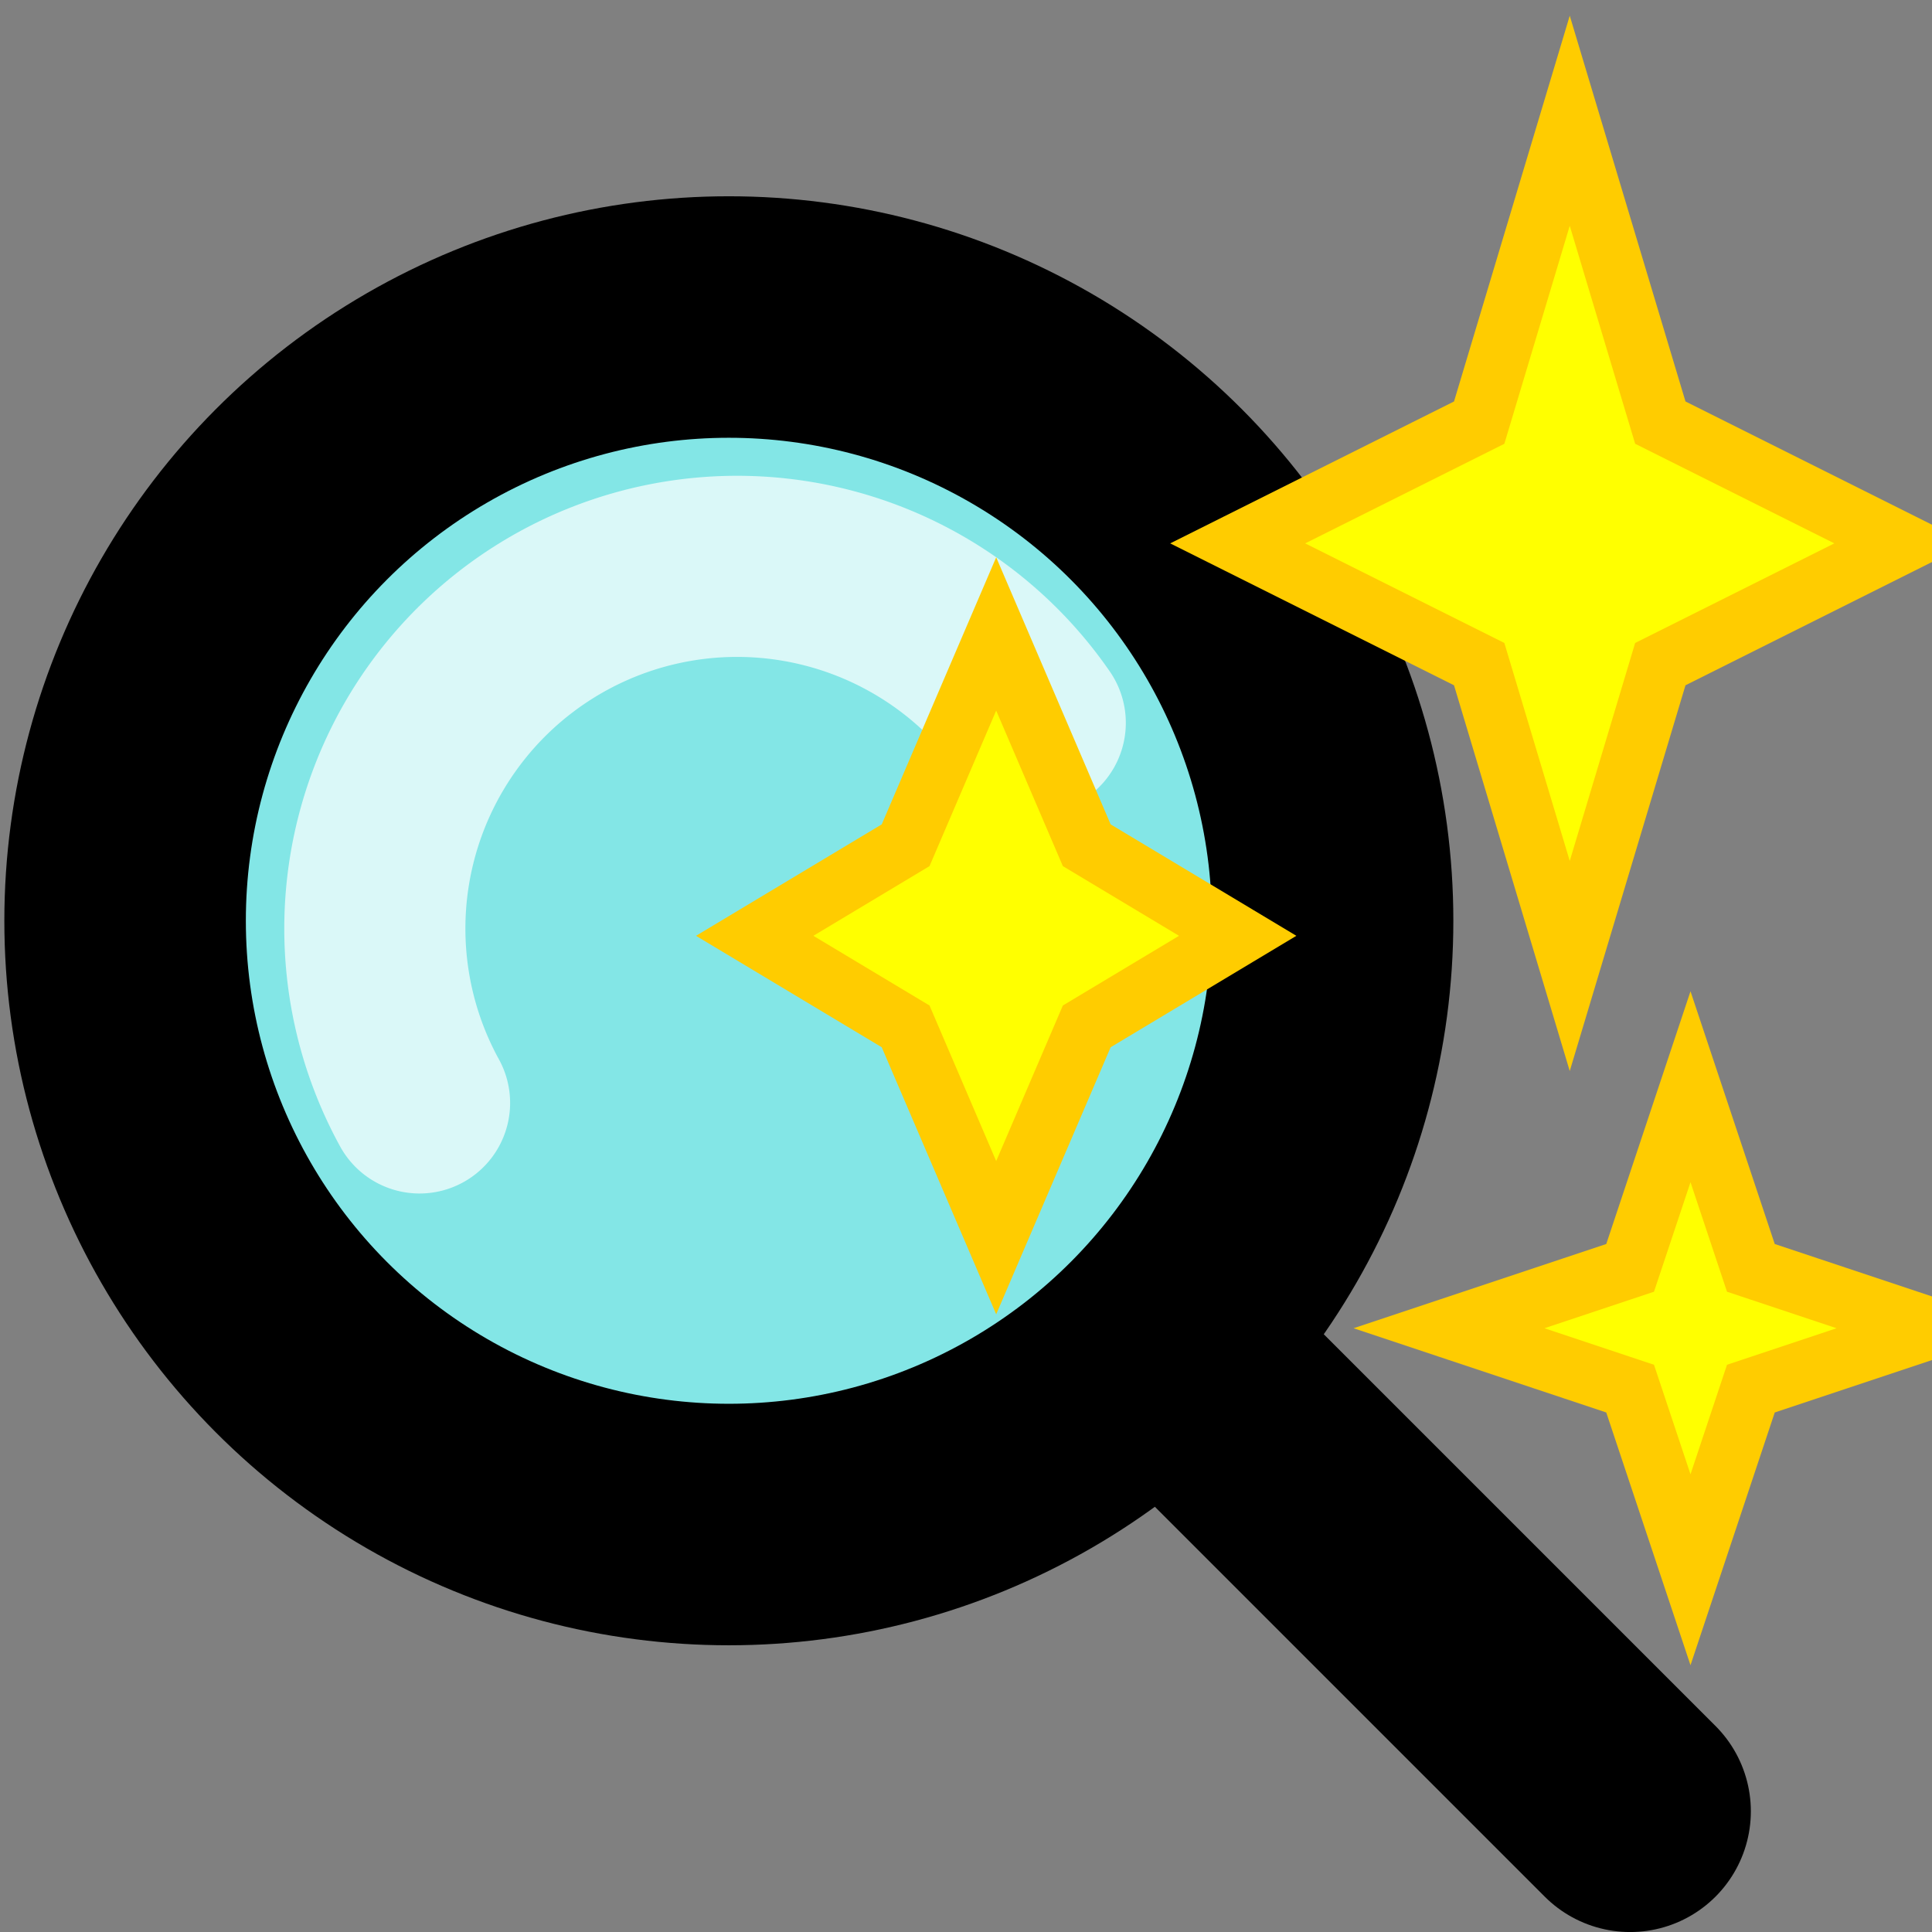 <?xml version="1.0" encoding="UTF-8" standalone="no"?>
<!-- Created with Inkscape (http://www.inkscape.org/) -->

<svg
   xmlns:dc="http://purl.org/dc/elements/1.1/"
   xmlns:cc="http://creativecommons.org/ns#"
   xmlns:rdf="http://www.w3.org/1999/02/22-rdf-syntax-ns#"
   xmlns:svg="http://www.w3.org/2000/svg"
   xmlns="http://www.w3.org/2000/svg"
   xmlns:sodipodi="http://sodipodi.sourceforge.net/DTD/sodipodi-0.dtd"
   xmlns:inkscape="http://www.inkscape.org/namespaces/inkscape"
   width="32"
   height="32"
   viewBox="0 0 32 32"
   version="1.1"
   id="svg8"
   inkscape:version="0.92.4 (5da689c313, 2019-01-14)"
   inkscape:export-xdpi="1536"
   inkscape:export-ydpi="1536">
  <rect x="0" y="0" width="32" height="32" fill="#808080" stroke="none"/>
  <title
     id="title815">Superresolution</title>
  <defs
     id="defs2">
    <clipPath
       clipPathUnits="userSpaceOnUse"
       id="clipPath830">
      <rect
         style="color:#000000;clip-rule:nonzero;display:inline;overflow:visible;visibility:visible;opacity:1;isolation:auto;mix-blend-mode:normal;color-interpolation:sRGB;color-interpolation-filters:linearRGB;solid-color:#000000;solid-opacity:1;vector-effect:none;fill:none;fill-opacity:1;fill-rule:nonzero;stroke:none;stroke-width:1;stroke-linecap:round;stroke-linejoin:round;stroke-miterlimit:4;stroke-dasharray:none;stroke-dashoffset:10;stroke-opacity:1;color-rendering:auto;image-rendering:auto;shape-rendering:auto;text-rendering:auto;enable-background:accumulate"
         id="rect832"
         width="102.025"
         height="100.005"
         x="-52.907"
         y="437.711" />
    </clipPath>
  </defs>
  <sodipodi:namedview
     id="base"
     pagecolor="#ffffff"
     bordercolor="#666666"
     borderopacity="1.0"
     inkscape:pageopacity="0.0"
     inkscape:pageshadow="2"
     inkscape:zoom="15.839192"
     inkscape:cx="12.363036"
     inkscape:cy="20.033239"
     inkscape:document-units="px"
     inkscape:current-layer="g887"
     showgrid="false"
     units="px"
     borderlayer="true"
     inkscape:window-width="1920"
     inkscape:window-height="1017"
     inkscape:window-x="-8"
     inkscape:window-y="-8"
     inkscape:window-maximized="1"
     inkscape:snap-global="true">
    <inkscape:grid
       type="xygrid"
       id="grid817"
       empspacing="2"
       spacingx="0.5"
       spacingy="0.5"
       dotted="true" />
  </sodipodi:namedview>
  <g
     inkscape:label="Layer 1"
     inkscape:groupmode="layer"
     id="layer1"
     transform="translate(0,-288.533)">
    <g
       id="g887"
       transform="translate(-0.232,3.036)">
      <circle
         r="10"
         cy="300.748"
         cx="12.304"
         id="path840"
         style="color:#000000;clip-rule:nonzero;display:inline;overflow:visible;visibility:visible;opacity:1;isolation:auto;mix-blend-mode:normal;color-interpolation:sRGB;color-interpolation-filters:linearRGB;solid-color:#000000;solid-opacity:1;vector-effect:none;fill:#84ffff;fill-opacity:0.804;fill-rule:nonzero;stroke:#000000;stroke-width:4;stroke-linecap:round;stroke-linejoin:round;stroke-miterlimit:4;stroke-dasharray:none;stroke-dashoffset:10;stroke-opacity:1;color-rendering:auto;image-rendering:auto;shape-rendering:auto;text-rendering:auto;enable-background:accumulate" />
      <path
         sodipodi:nodetypes="cc"
         inkscape:connector-curvature="0"
         id="path846"
         d="M 20.232,308.498 27.232,315.498"
         style="fill:none;fill-rule:evenodd;stroke:#000000;stroke-width:3.999;stroke-linecap:round;stroke-linejoin:miter;stroke-miterlimit:4;stroke-dasharray:none;stroke-opacity:1" />
      <path
         sodipodi:open="true"
         d="M 7.181,303.765 A 6,6 0 0 1 9.289,295.772 6,6 0 0 1 17.379,297.47"
         sodipodi:end="5.6792023"
         sodipodi:start="2.6395025"
         sodipodi:ry="6"
         sodipodi:rx="6"
         sodipodi:cy="300.87775"
         sodipodi:cx="12.440327"
         sodipodi:type="arc"
         id="path840-7"
         style="color:#000000;clip-rule:nonzero;display:inline;overflow:visible;visibility:visible;opacity:0.7;isolation:auto;mix-blend-mode:normal;color-interpolation:sRGB;color-interpolation-filters:linearRGB;solid-color:#000000;solid-opacity:1;vector-effect:none;fill:none;fill-opacity:0.259;fill-rule:nonzero;stroke:#ffffff;stroke-width:3;stroke-linecap:round;stroke-linejoin:round;stroke-miterlimit:4;stroke-dasharray:none;stroke-dashoffset:10;stroke-opacity:1;color-rendering:auto;image-rendering:auto;shape-rendering:auto;text-rendering:auto;enable-background:accumulate" />
    </g>
    <path
       style="fill:#ffff00;fill-rule:evenodd;stroke:#ffcc00;stroke-width:1px;stroke-linecap:butt;stroke-linejoin:miter;stroke-opacity:1"
       d="M 20.5,297.533 24.5,295.533 26,290.533 27.5,295.533 31.5,297.533 27.5,299.533 26,304.533 24.5,299.533 Z"
       id="path889"
       inkscape:connector-curvature="0"
       sodipodi:nodetypes="ccccccccc" />
    <path
       style="fill:#ffff00;fill-rule:evenodd;stroke:#ffcc00;stroke-width:1px;stroke-linecap:butt;stroke-linejoin:miter;stroke-opacity:1"
       d="M 24,310.533 27,309.533 28,306.533 29,309.533 32,310.533 29,311.533 28,314.533 27,311.533 Z"
       id="path889-0"
       inkscape:connector-curvature="0"
       sodipodi:nodetypes="ccccccccc" />
    <path
       style="fill:#ffff00;fill-rule:evenodd;stroke:#ffcc00;stroke-width:1px;stroke-linecap:butt;stroke-linejoin:miter;stroke-opacity:1"
       d="M 12.5,304.033 15,302.533 16.5,299.033 18,302.533 20.5,304.033 18,305.533 16.5,309.033 15,305.533 Z"
       id="path889-0-9"
       inkscape:connector-curvature="0"
       sodipodi:nodetypes="ccccccccc" />
  </g>
</svg>
